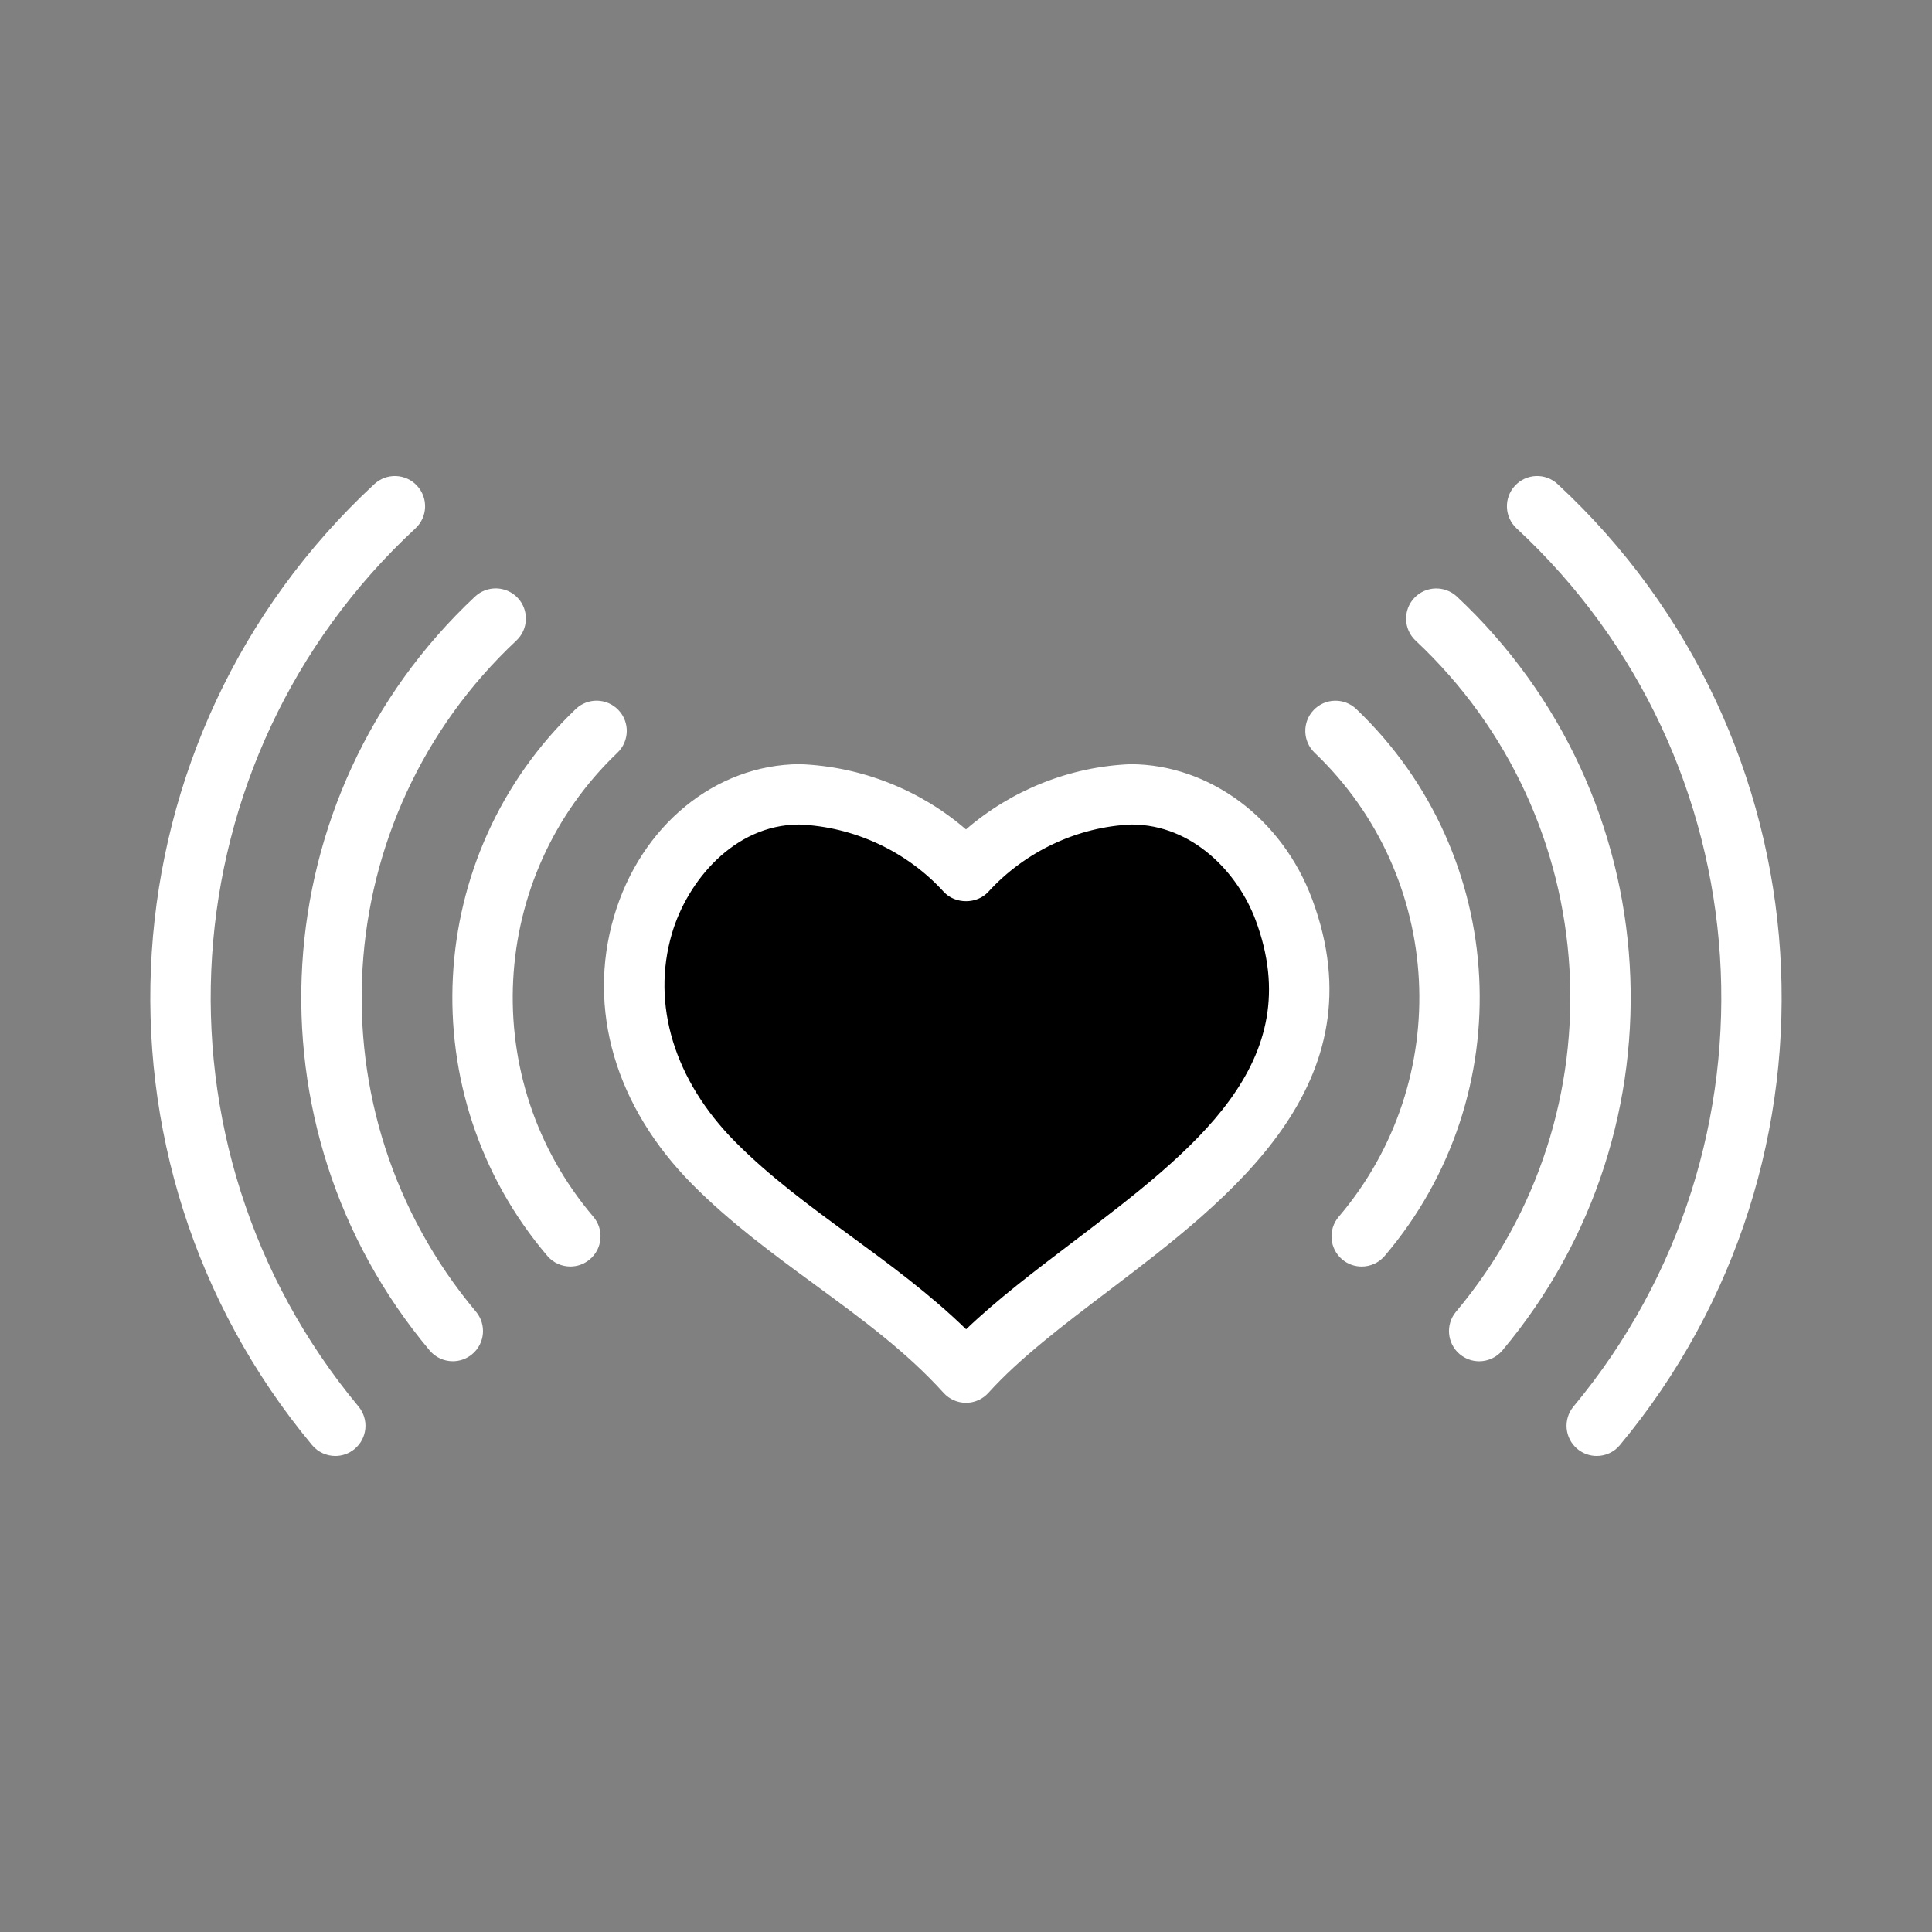 <svg width="512" height="512" viewBox="0 0 512 512" fill="none" xmlns="http://www.w3.org/2000/svg">
<rect x="0" y="0" width="512" height="512" fill="#808080" stroke="none"/>
<path d="M343.92 261.6C345.2 311.68 284 332 256 363.76C227.92 332 166.8 311.76 168.08 261.6C167.52 236.64 185.68 210.96 212 210.472C228.8 211.112 244.64 218.472 256 230.96C267.36 218.472 283.2 211.12 300 210.472C326.32 210.96 344.56 236.64 343.92 261.6Z" fill="black"/>
<path d="M88.864 385.848C86.568 385.848 84.288 384.864 82.704 382.968C19.688 307.176 26.936 195.312 99.208 128.288C102.448 125.288 107.512 125.464 110.52 128.72C113.52 131.952 113.336 137.016 110.096 140.024C44.056 201.264 37.432 303.488 95.008 372.736C97.832 376.136 97.368 381.184 93.968 384C92.48 385.24 90.664 385.848 88.864 385.848Z" fill="white"/>
<path d="M423.144 385.848C421.344 385.848 419.536 385.24 418.032 384C414.632 381.176 414.176 376.136 417 372.736C474.568 303.488 467.944 201.264 401.912 140.024C398.672 137.016 398.48 131.952 401.48 128.72C404.48 125.472 409.544 125.272 412.784 128.288C485.048 195.312 492.296 307.176 429.288 382.968C427.72 384.864 425.44 385.848 423.144 385.848Z" fill="white"/>
<path d="M120 360.744C117.712 360.744 115.448 359.776 113.864 357.888C64.2 298.68 69.496 210.912 125.896 158.088C129.12 155.072 134.192 155.24 137.208 158.456C140.224 161.68 140.056 166.744 136.84 169.76C86.632 216.784 81.928 294.904 126.128 347.6C128.968 350.984 128.528 356.032 125.136 358.872C123.64 360.128 121.816 360.744 120 360.744Z" fill="white"/>
<path d="M151.144 335.64C148.88 335.64 146.632 334.688 145.048 332.824C108.768 290.192 112.08 226.536 152.576 187.904C155.768 184.856 160.824 184.96 163.888 188.168C166.936 191.36 166.816 196.432 163.624 199.48C129.256 232.264 126.456 286.28 157.24 322.448C160.104 325.816 159.696 330.864 156.328 333.728C154.816 335.016 152.976 335.64 151.144 335.64Z" fill="white"/>
<path d="M391.992 360.752C390.176 360.752 388.36 360.136 386.856 358.888C383.472 356.048 383.024 351 385.864 347.616C430.064 294.912 425.368 216.792 375.16 169.776C371.936 166.76 371.768 161.696 374.792 158.472C377.808 155.256 382.88 155.088 386.096 158.104C442.504 210.928 447.784 298.688 398.128 357.904C396.544 359.784 394.28 360.752 391.992 360.752Z" fill="white"/>
<path d="M360.856 335.648C359.024 335.648 357.176 335.024 355.672 333.744C352.312 330.88 351.904 325.832 354.768 322.464C385.568 286.296 382.76 232.28 348.392 199.488C345.2 196.432 345.08 191.368 348.128 188.176C351.168 184.968 356.248 184.864 359.44 187.912C399.944 226.56 403.248 290.216 366.952 332.84C365.368 334.696 363.12 335.648 360.856 335.648Z" fill="white"/>
<path d="M216.24 340.037L215.944 340.44L216.24 340.037C205.211 331.953 193.843 323.616 183.851 313.544C163.55 293.068 156.051 267.371 163.184 243.053L163.184 243.053C170.186 219.163 189.811 203.112 211.975 203.012C228.21 203.642 243.657 209.807 255.665 220.186L255.992 220.469L256.319 220.186C268.32 209.806 283.727 203.642 299.665 203.02C320.372 203.104 339.372 217.309 347.244 238.415L347.244 238.415C356.324 262.731 350.957 282.392 339.317 299.037C327.653 315.717 309.704 329.351 293.634 341.554L293.58 341.595C281.395 350.843 269.831 359.62 261.565 368.785L261.563 368.786C260.155 370.36 258.131 371.26 256 371.26C253.877 371.26 251.86 370.367 250.435 368.793C240.536 357.85 228.715 349.184 216.257 340.05L216.24 340.037ZM211.731 218.004L211.72 218.004L211.709 218.004C194.192 218.094 181.681 233.291 177.584 247.267C172.019 266.244 178.232 286.554 194.517 302.976L194.517 302.976C203.685 312.217 214.11 319.863 225.12 327.939L225.121 327.939C235.501 335.542 246.136 343.347 255.683 352.63L256.029 352.967L256.378 352.633C264.585 344.777 274.337 337.37 284.582 329.59L284.664 329.529C300.71 317.343 316.389 305.437 326.283 291.833C331.246 285.01 334.767 277.743 336.15 269.782C337.534 261.817 336.772 253.187 333.212 243.649L333.212 243.649C328.48 230.98 316.386 218.077 299.954 218.004L299.943 218.004L299.932 218.004C285.573 218.57 271.464 225.133 261.551 235.999L261.55 235.999C258.717 239.11 253.299 239.11 250.466 235.999L250.465 235.999C240.551 225.132 226.433 218.578 211.731 218.004Z" fill="white" stroke="white"/>
</svg>

